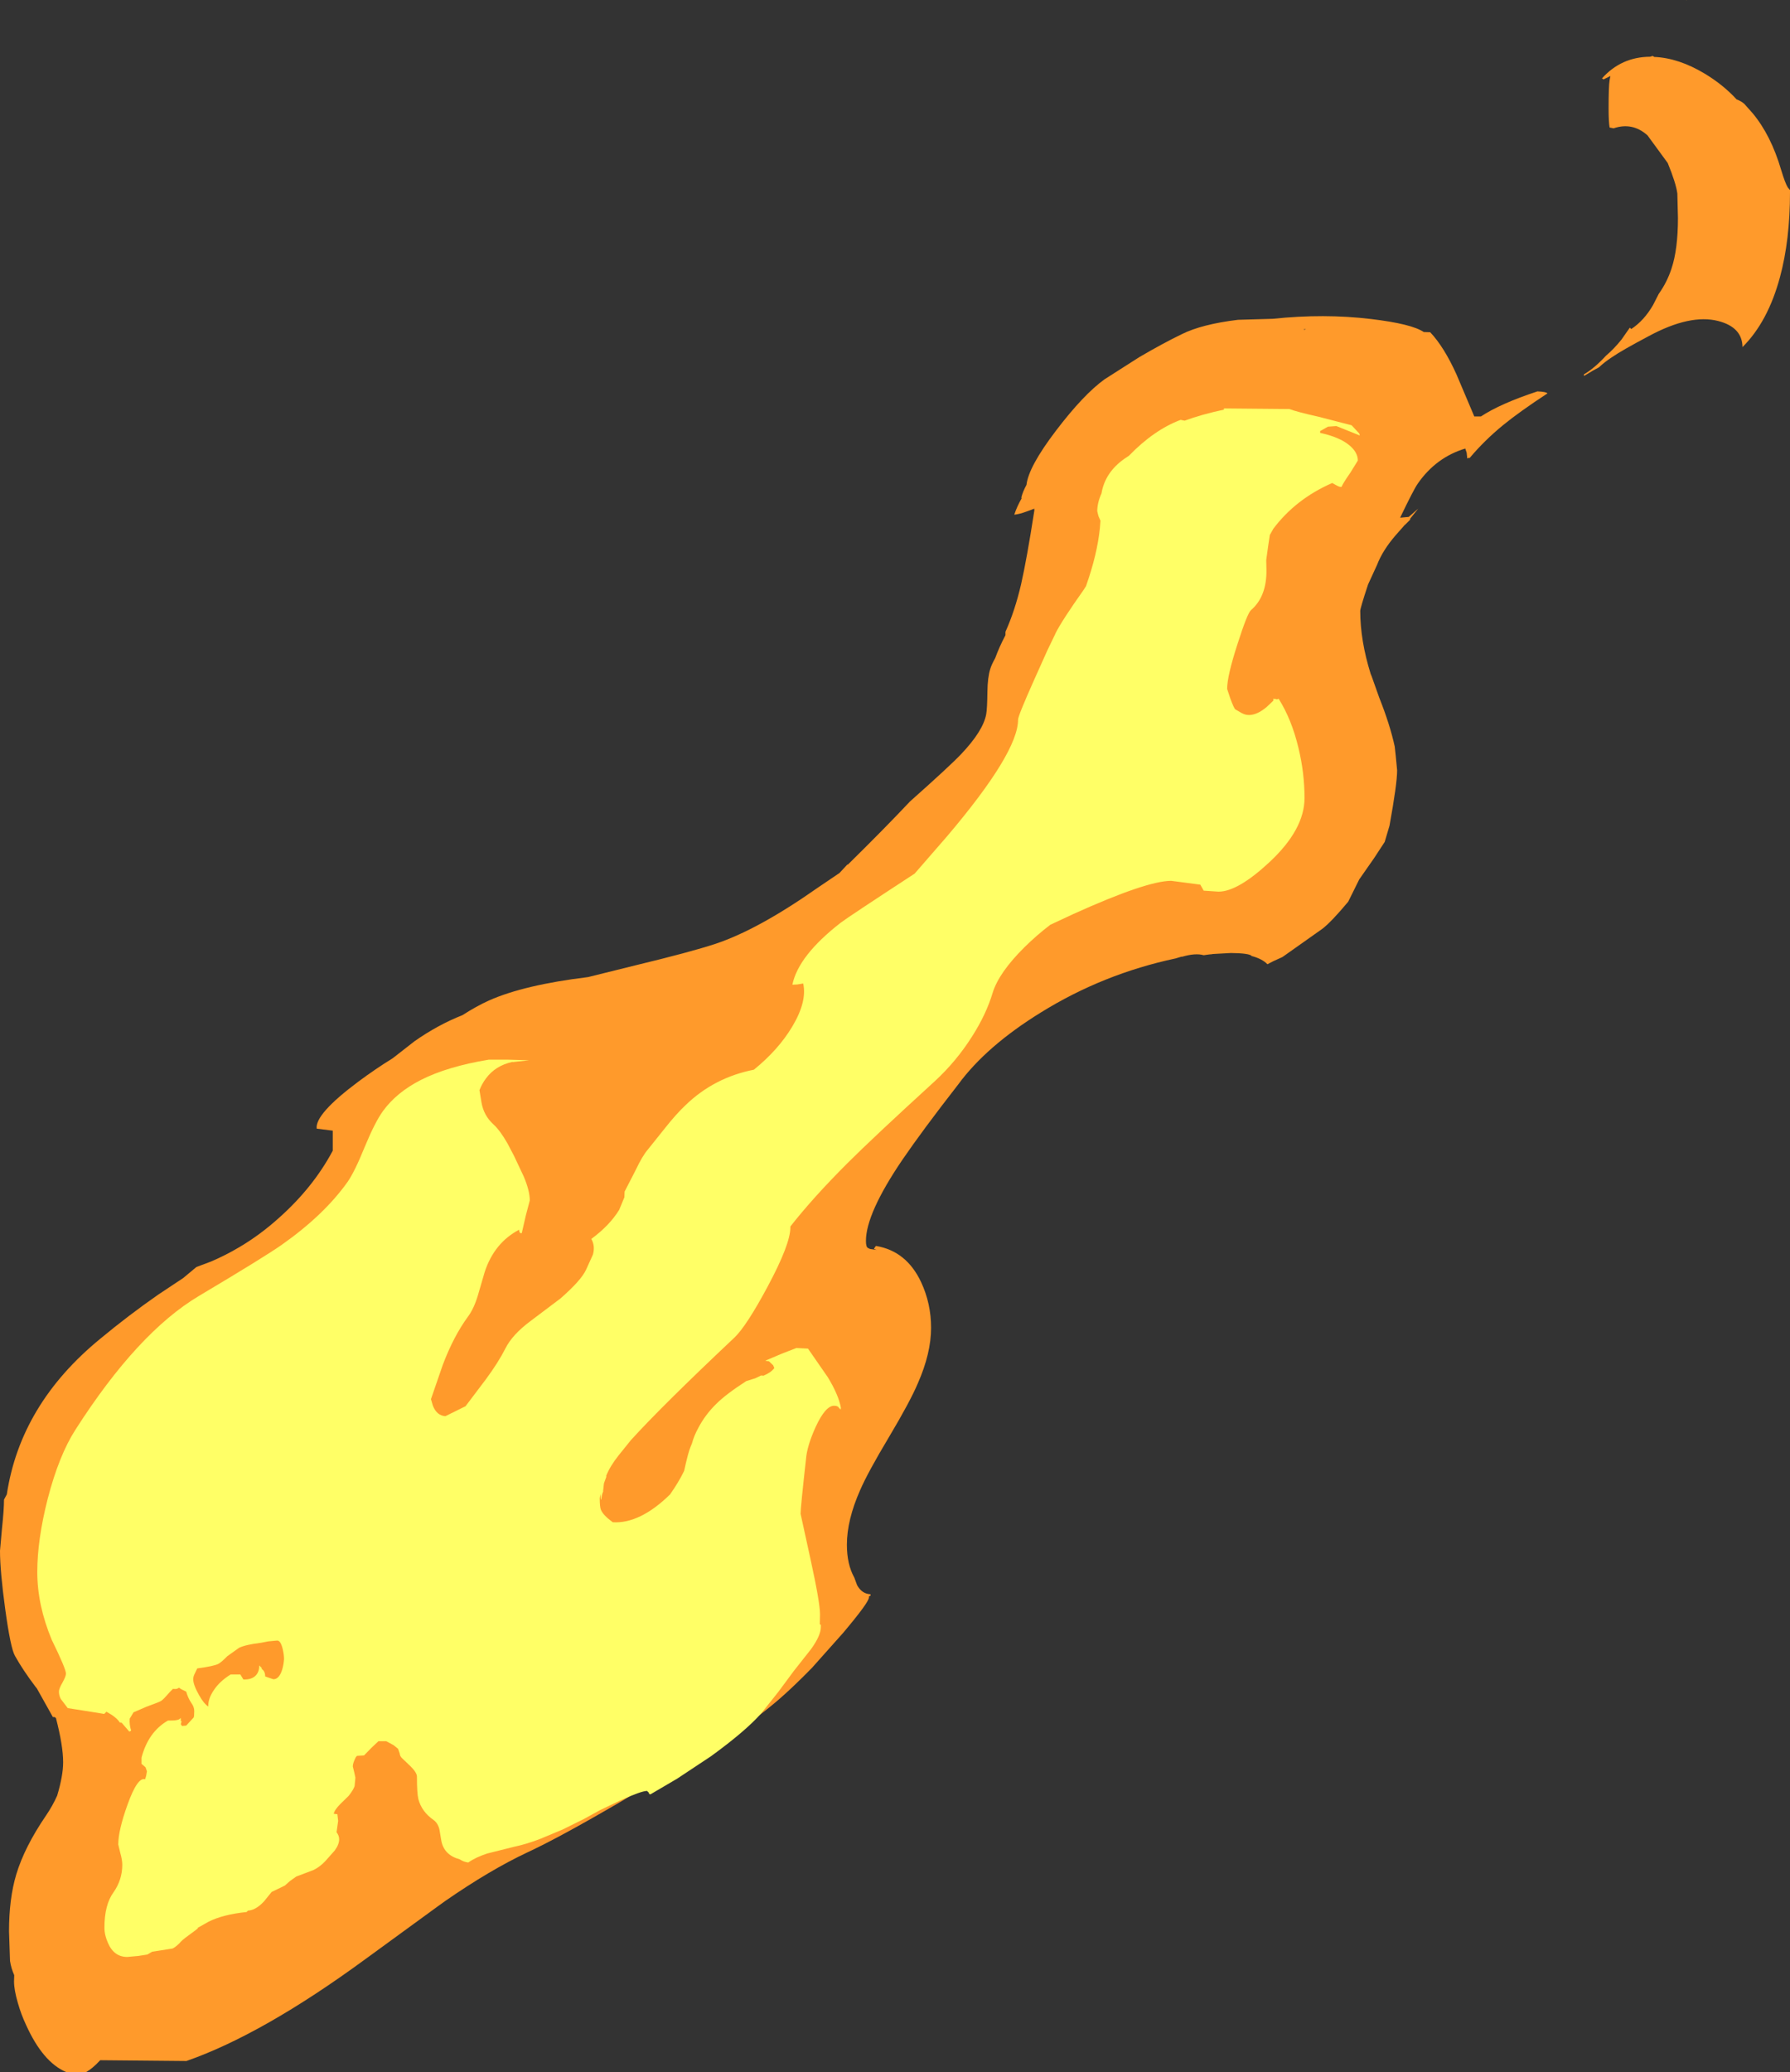 <?xml version="1.0" encoding="UTF-8" standalone="no"?>
<svg xmlns:ffdec="https://www.free-decompiler.com/flash" xmlns:xlink="http://www.w3.org/1999/xlink" ffdec:objectType="shape" height="516.7px" width="446.5px" xmlns="http://www.w3.org/2000/svg">
  <rect width="100%" height="100%" fill="#333333" stroke="none"/>
  <g transform="matrix(1.0, 0.0, 0.0, 1.0, 126.5, 704.2)">
    <path d="M294.25 -704.15 L294.1 -704.15 294.25 -704.2 294.25 -704.15 M198.7 -622.1 L198.85 -621.95 199.25 -622.1 198.7 -622.1 M191.0 -624.7 Q203.8 -626.05 215.45 -624.65 225.6 -623.45 228.65 -621.4 L230.25 -621.35 Q233.7 -617.7 236.8 -610.85 L241.25 -600.35 242.9 -600.35 Q247.75 -603.55 257.0 -606.6 259.25 -606.5 259.5 -606.1 252.55 -601.55 248.45 -598.2 243.8 -594.4 240.1 -590.0 L239.75 -590.0 239.8 -590.05 239.5 -589.85 239.35 -591.3 239.0 -592.35 Q231.7 -590.15 227.15 -583.6 226.1 -582.1 222.75 -575.1 L224.9 -575.3 227.25 -577.35 225.25 -574.85 225.25 -574.6 224.0 -573.35 223.95 -573.35 221.7 -570.8 Q218.4 -567.0 217.0 -563.35 L214.75 -558.45 Q212.8 -552.55 212.8 -551.85 212.8 -544.5 215.4 -536.15 L215.65 -535.55 217.55 -530.2 Q220.2 -523.55 221.4 -518.05 L221.65 -515.75 222.0 -512.1 Q222.0 -508.75 220.1 -498.3 L218.9 -494.25 216.25 -490.2 212.55 -484.9 209.8 -479.35 Q205.55 -474.25 203.3 -472.55 L193.4 -465.55 191.1 -464.5 189.65 -463.75 Q188.4 -465.05 185.9 -465.75 L185.75 -465.75 185.75 -465.8 Q185.15 -466.5 180.55 -466.55 L176.0 -466.3 175.8 -466.25 175.2 -466.2 174.8 -466.15 173.75 -466.0 Q171.7 -466.6 168.3 -465.6 L168.25 -465.65 166.75 -465.2 Q148.65 -461.35 133.1 -451.7 119.5 -443.3 112.5 -433.75 103.55 -422.25 98.6 -415.0 89.5 -401.6 89.5 -394.75 89.5 -393.25 90.0 -393.0 L90.5 -392.75 92.15 -392.5 91.5 -392.75 91.75 -393.2 92.0 -393.5 Q99.6 -392.25 103.25 -384.5 105.75 -379.15 105.75 -373.1 105.75 -366.75 102.45 -359.25 100.5 -354.65 95.25 -345.85 89.95 -337.0 88.05 -332.6 84.75 -325.15 84.75 -319.0 84.75 -314.1 86.6 -310.8 L87.3 -308.9 Q88.5 -306.75 90.6 -306.65 L90.7 -306.35 90.25 -306.1 90.25 -305.85 Q90.25 -304.65 83.8 -297.0 L76.0 -288.25 Q71.3 -283.45 67.65 -280.3 62.05 -275.5 56.0 -271.75 L28.4 -254.95 Q12.9 -245.9 5.0 -242.25 -4.25 -237.9 -15.45 -230.15 L-17.6 -228.6 -35.3 -215.7 Q-60.95 -196.9 -80.0 -190.25 L-101.5 -190.45 Q-103.45 -188.35 -105.0 -187.5 L-110.0 -187.5 Q-115.8 -189.95 -120.0 -199.25 -121.25 -201.9 -122.05 -204.75 -123.0 -208.0 -123.0 -210.1 L-122.95 -211.65 Q-123.7 -213.3 -124.0 -215.2 L-124.25 -222.6 Q-124.25 -230.75 -122.45 -236.75 -120.4 -243.6 -115.0 -251.5 -113.4 -253.85 -112.25 -256.4 -110.75 -261.4 -110.75 -264.75 -110.75 -268.85 -112.55 -275.8 L-113.0 -276.05 -113.3 -276.0 -117.3 -283.15 -117.7 -283.65 Q-120.8 -287.75 -122.75 -291.25 -123.85 -293.1 -125.2 -302.95 -126.5 -312.45 -126.5 -317.5 L-126.0 -323.1 Q-125.5 -327.75 -125.5 -330.25 L-124.8 -331.55 Q-121.4 -354.05 -101.5 -370.35 -94.45 -376.2 -87.05 -381.35 L-80.8 -385.5 -77.5 -388.25 -73.9 -389.6 Q-70.25 -391.15 -66.8 -393.2 -61.55 -396.3 -56.8 -400.6 -48.35 -408.15 -43.5 -417.25 L-43.5 -422.25 -47.5 -422.75 Q-48.0 -426.35 -37.15 -434.45 -32.85 -437.65 -28.55 -440.3 L-23.1 -444.55 Q-17.25 -448.65 -11.15 -451.05 -7.65 -453.3 -4.55 -454.7 4.2 -458.6 20.2 -460.55 L31.9 -463.45 Q45.8 -466.8 52.0 -468.85 62.65 -472.4 77.5 -482.85 L82.9 -486.5 84.85 -488.6 85.0 -488.6 Q94.15 -497.6 100.5 -504.35 110.4 -513.15 113.25 -516.15 118.75 -521.95 119.5 -526.1 119.75 -527.45 119.8 -531.7 119.85 -535.25 120.5 -537.35 120.8 -538.4 121.75 -540.1 122.7 -542.75 124.3 -545.8 L124.3 -546.65 Q126.65 -551.85 128.2 -558.5 129.65 -564.9 131.5 -576.85 L131.5 -577.35 129.45 -576.6 Q127.85 -576.0 126.5 -575.85 127.15 -577.85 128.35 -579.95 L128.25 -580.1 Q128.6 -581.55 129.55 -583.3 130.05 -587.8 136.9 -596.8 143.75 -605.8 149.0 -609.6 L157.7 -615.15 Q163.6 -618.6 168.25 -620.85 173.25 -623.35 182.3 -624.45 L191.0 -624.7 M306.7 -679.4 Q307.8 -679.0 308.6 -678.3 L310.65 -676.0 Q315.25 -670.5 317.8 -661.8 318.8 -658.5 319.45 -657.45 L320.0 -656.8 320.0 -656.25 Q320.0 -644.35 317.5 -635.1 314.5 -623.95 308.15 -617.65 308.1 -622.6 302.1 -624.15 295.1 -625.95 284.8 -620.4 278.0 -616.8 275.55 -615.1 273.65 -613.85 272.35 -612.6 270.8 -611.8 269.55 -611.0 L268.6 -610.45 268.6 -610.85 Q271.2 -612.35 274.1 -615.5 276.1 -617.2 277.95 -619.5 L280.05 -622.5 280.4 -622.15 Q283.6 -624.25 285.85 -628.15 L287.25 -630.9 Q289.35 -633.85 290.45 -637.25 292.05 -642.05 292.05 -649.85 L291.9 -655.95 Q291.55 -658.55 289.5 -663.55 L284.45 -670.45 Q280.7 -673.8 276.0 -672.2 L275.0 -672.4 Q274.75 -673.9 274.75 -677.1 274.75 -682.7 275.0 -684.2 L275.2 -685.25 273.5 -684.4 273.1 -684.65 Q277.9 -690.0 285.1 -690.05 L285.75 -690.25 286.15 -690.0 Q292.2 -689.75 298.7 -685.85 303.35 -683.05 306.7 -679.4" fill="#ff9a2b" fill-rule="evenodd" stroke="none"/>
    <path d="M169.0 -599.3 Q173.2 -600.85 178.8 -602.05 L178.8 -602.35 195.15 -602.2 Q196.75 -601.55 202.5 -600.25 L210.65 -598.15 212.55 -596.1 212.7 -595.6 206.85 -597.95 204.75 -597.8 202.8 -596.7 202.8 -596.25 Q207.65 -595.2 210.1 -593.15 212.2 -591.4 212.2 -589.35 L210.35 -586.35 Q208.4 -583.55 208.15 -582.8 207.7 -582.7 207.0 -583.1 L205.8 -583.75 Q196.65 -579.75 191.05 -572.25 L191.1 -572.3 190.25 -570.8 189.9 -568.5 189.35 -564.55 189.4 -562.3 Q189.55 -555.5 185.55 -552.05 184.65 -551.3 182.2 -543.65 179.6 -535.65 179.6 -532.4 L180.4 -530.0 Q181.3 -527.55 181.65 -527.3 L183.2 -526.4 Q184.1 -525.9 185.05 -525.9 187.05 -525.9 189.4 -527.85 L191.15 -529.5 191.1 -529.95 191.5 -529.9 191.55 -529.95 192.0 -529.8 192.45 -529.95 Q195.7 -524.8 197.4 -517.65 198.9 -511.45 198.9 -505.2 198.9 -497.35 190.15 -489.2 182.25 -481.85 177.45 -481.85 L173.75 -482.1 172.9 -483.6 165.65 -484.55 Q159.55 -484.55 141.3 -476.3 L135.5 -473.6 Q132.15 -471.05 129.05 -468.0 122.65 -461.65 121.1 -456.6 119.5 -451.25 115.95 -445.7 112.05 -439.55 106.75 -434.65 91.25 -420.5 84.8 -414.05 76.25 -405.5 70.65 -398.35 L70.65 -398.1 Q70.65 -393.95 65.0 -383.4 59.75 -373.6 56.75 -370.7 38.55 -353.55 30.85 -345.05 L27.75 -341.2 Q25.65 -338.55 24.7 -336.15 L24.75 -335.95 24.15 -334.3 23.95 -332.5 23.95 -332.25 Q23.55 -331.35 23.5 -330.2 L23.45 -330.25 Q23.3 -330.5 23.25 -331.65 L23.1 -330.6 Q23.1 -328.4 23.4 -327.7 23.95 -326.35 26.35 -324.6 33.15 -324.2 40.65 -331.55 42.85 -334.7 44.15 -337.4 45.15 -342.0 45.75 -343.4 L46.1 -344.25 Q46.6 -346.15 47.7 -348.15 49.4 -351.4 52.15 -354.1 54.6 -356.55 59.65 -359.8 L61.9 -360.5 63.35 -361.2 63.95 -361.15 Q65.85 -361.95 66.65 -363.05 L66.35 -363.75 65.3 -364.75 64.4 -364.85 64.85 -365.1 64.9 -365.1 68.55 -366.65 72.15 -368.05 75.05 -367.9 80.0 -360.75 Q82.7 -356.3 83.25 -353.15 L83.2 -352.7 82.75 -353.15 Q82.5 -353.65 81.55 -353.65 79.4 -353.65 76.95 -348.35 74.8 -343.6 74.55 -340.35 73.2 -328.3 73.2 -326.7 L75.65 -315.5 Q78.05 -304.55 78.05 -301.65 L78.0 -299.05 78.1 -299.15 78.25 -299.0 78.25 -298.45 Q78.25 -296.35 75.8 -292.95 L71.5 -287.5 67.65 -282.3 63.35 -276.9 Q59.45 -272.5 50.85 -266.25 L42.4 -260.65 35.75 -256.75 Q35.35 -256.75 35.35 -257.15 L34.9 -257.6 Q33.5 -257.6 28.4 -255.3 L23.25 -252.85 19.15 -250.6 14.0 -248.05 8.4 -245.7 Q4.95 -244.35 1.65 -243.65 L-4.95 -242.0 Q-7.85 -241.05 -9.7 -239.75 -10.75 -239.9 -11.5 -240.35 L-11.85 -240.55 Q-15.7 -241.6 -16.4 -245.1 L-16.9 -248.05 Q-17.3 -249.6 -18.35 -250.35 -21.35 -252.45 -22.15 -255.6 -22.5 -257.05 -22.5 -261.15 -22.5 -262.15 -24.05 -263.7 L-26.25 -265.8 Q-26.75 -266.3 -26.8 -266.95 L-27.2 -268.1 -28.3 -269.0 -30.15 -270.0 -32.1 -270.0 -33.9 -268.3 -35.7 -266.45 -37.45 -266.35 -37.75 -266.0 Q-38.5 -264.55 -38.5 -263.7 L-38.15 -262.3 -37.85 -260.9 -38.05 -258.8 Q-38.35 -257.85 -39.55 -256.35 L-41.55 -254.4 Q-43.05 -252.9 -43.25 -251.9 L-42.35 -251.8 -42.15 -250.15 -42.55 -247.3 Q-41.9 -246.45 -41.9 -245.55 -41.9 -244.25 -43.0 -242.75 L-45.35 -240.1 Q-46.65 -238.7 -48.25 -237.9 L-52.6 -236.25 -54.15 -235.15 -55.45 -234.0 -58.75 -232.4 -60.65 -230.05 Q-62.7 -227.85 -64.65 -227.75 L-65.0 -227.4 Q-70.85 -226.8 -74.45 -225.0 L-77.2 -223.45 -77.1 -223.4 Q-77.35 -223.1 -79.3 -221.7 -81.25 -220.3 -81.75 -219.6 L-82.35 -219.05 Q-83.0 -218.5 -83.45 -218.3 L-88.55 -217.5 -89.75 -216.8 -92.0 -216.45 -94.75 -216.2 Q-98.05 -216.2 -99.55 -219.65 -100.45 -221.65 -100.45 -223.5 -100.45 -229.2 -98.2 -232.3 -96.0 -235.4 -96.0 -239.2 -96.0 -240.4 -96.5 -242.15 L-97.0 -244.25 Q-97.0 -247.75 -94.7 -254.15 -92.2 -261.15 -90.3 -260.5 L-90.05 -261.35 -89.85 -262.5 -90.2 -263.5 -91.2 -264.35 -91.2 -265.9 Q-89.5 -272.35 -84.6 -275.15 -81.85 -275.1 -81.55 -275.7 -81.4 -276.05 -81.4 -275.15 L-81.4 -275.0 -81.2 -275.0 -81.4 -274.25 -81.1 -273.8 -80.05 -273.9 -78.2 -275.9 Q-78.05 -276.15 -78.05 -277.55 -78.05 -278.55 -78.75 -279.5 -79.6 -280.75 -80.05 -282.35 L-80.2 -282.45 -80.25 -282.45 Q-81.35 -282.95 -81.85 -283.35 -82.4 -282.9 -83.2 -283.05 L-83.25 -283.0 -83.3 -283.1 -84.2 -282.2 Q-85.8 -280.35 -86.3 -280.05 -86.65 -279.8 -89.95 -278.6 L-93.2 -277.2 -94.15 -275.6 Q-94.25 -274.05 -93.8 -272.7 L-93.9 -272.55 -94.25 -272.4 -96.15 -274.6 -96.6 -274.65 Q-97.15 -275.55 -98.6 -276.55 L-99.95 -277.35 -100.5 -276.8 -103.9 -277.35 -109.6 -278.25 -111.35 -280.55 Q-111.8 -281.4 -111.8 -282.4 -111.8 -283.1 -110.9 -284.65 -110.05 -286.2 -110.05 -286.85 -110.05 -288.05 -113.6 -295.3 -117.2 -303.95 -117.2 -312.2 -117.2 -320.25 -114.6 -330.45 -111.8 -341.25 -107.7 -347.65 -92.15 -371.95 -76.85 -381.05 -60.7 -390.65 -56.2 -393.8 -45.7 -401.2 -39.85 -409.4 -38.05 -411.95 -35.5 -418.25 -32.95 -424.4 -31.0 -427.1 -27.6 -431.8 -21.5 -434.9 -14.9 -438.25 -4.6 -439.95 L0.25 -439.95 5.5 -439.8 1.4 -439.35 1.35 -439.4 Q-2.9 -438.5 -5.3 -435.25 -6.3 -433.9 -6.9 -432.35 L-6.4 -429.3 Q-5.85 -426.05 -3.45 -423.85 -1.75 -422.3 0.1 -419.05 L1.75 -415.9 4.15 -410.8 Q5.65 -407.25 5.65 -404.85 L4.65 -401.05 3.65 -396.7 Q3.0 -396.55 3.0 -397.55 -3.2 -394.3 -5.6 -387.0 L-7.3 -381.15 Q-8.3 -377.85 -9.75 -375.9 -13.35 -371.0 -16.05 -363.85 L-19.0 -355.3 -18.55 -353.75 Q-17.6 -351.2 -15.4 -351.05 L-10.55 -353.45 -10.4 -353.5 -5.3 -360.25 Q-2.2 -364.45 -0.45 -367.9 1.25 -371.35 5.8 -374.75 L13.3 -380.4 Q18.5 -384.95 19.7 -387.6 L21.4 -391.35 Q22.0 -393.5 21.0 -395.25 25.55 -398.6 27.95 -402.5 L29.25 -405.65 29.3 -407.05 32.05 -412.4 Q33.75 -416.0 35.15 -417.6 L39.35 -422.85 Q42.2 -426.45 44.55 -428.65 51.65 -435.5 61.55 -437.45 67.7 -442.45 71.15 -448.25 74.85 -454.45 73.85 -458.95 L72.35 -458.7 71.15 -458.65 Q72.65 -465.9 83.2 -474.1 85.1 -475.55 101.65 -486.35 L109.65 -495.55 Q127.45 -516.5 127.45 -524.75 127.45 -525.7 131.45 -534.65 L134.75 -542.0 136.7 -546.05 136.8 -546.3 Q138.45 -549.55 143.8 -557.1 L144.4 -558.05 Q147.2 -566.0 147.85 -572.45 L148.0 -574.35 147.5 -575.5 147.2 -576.7 Q147.2 -578.8 148.25 -581.15 149.15 -586.45 154.05 -589.85 L155.1 -590.55 Q161.35 -597.0 168.0 -599.5 L169.0 -599.3 M-57.35 -295.1 L-59.55 -294.9 -61.35 -294.55 Q-65.15 -294.1 -66.85 -293.3 L-69.8 -291.2 Q-71.15 -289.8 -72.0 -289.3 -73.15 -288.7 -77.3 -288.15 L-77.9 -286.9 Q-78.3 -286.15 -78.3 -285.45 -78.3 -284.05 -76.85 -281.5 -75.65 -279.35 -74.55 -278.65 L-74.55 -278.85 Q-74.55 -280.7 -73.15 -282.75 -71.7 -284.95 -68.95 -286.65 L-66.55 -286.65 -65.8 -285.4 Q-63.65 -285.3 -62.6 -286.5 -61.8 -287.45 -61.85 -288.9 L-61.1 -288.15 -61.35 -288.15 -60.85 -287.7 Q-60.35 -287.15 -60.35 -286.15 L-59.5 -285.85 -58.3 -285.45 Q-56.85 -285.45 -56.1 -287.9 -55.75 -289.1 -55.65 -290.45 -55.65 -291.6 -56.0 -293.05 -56.5 -295.1 -57.35 -295.1" fill="#ffff66" fill-rule="evenodd" stroke="none"/>
  </g>
</svg>
